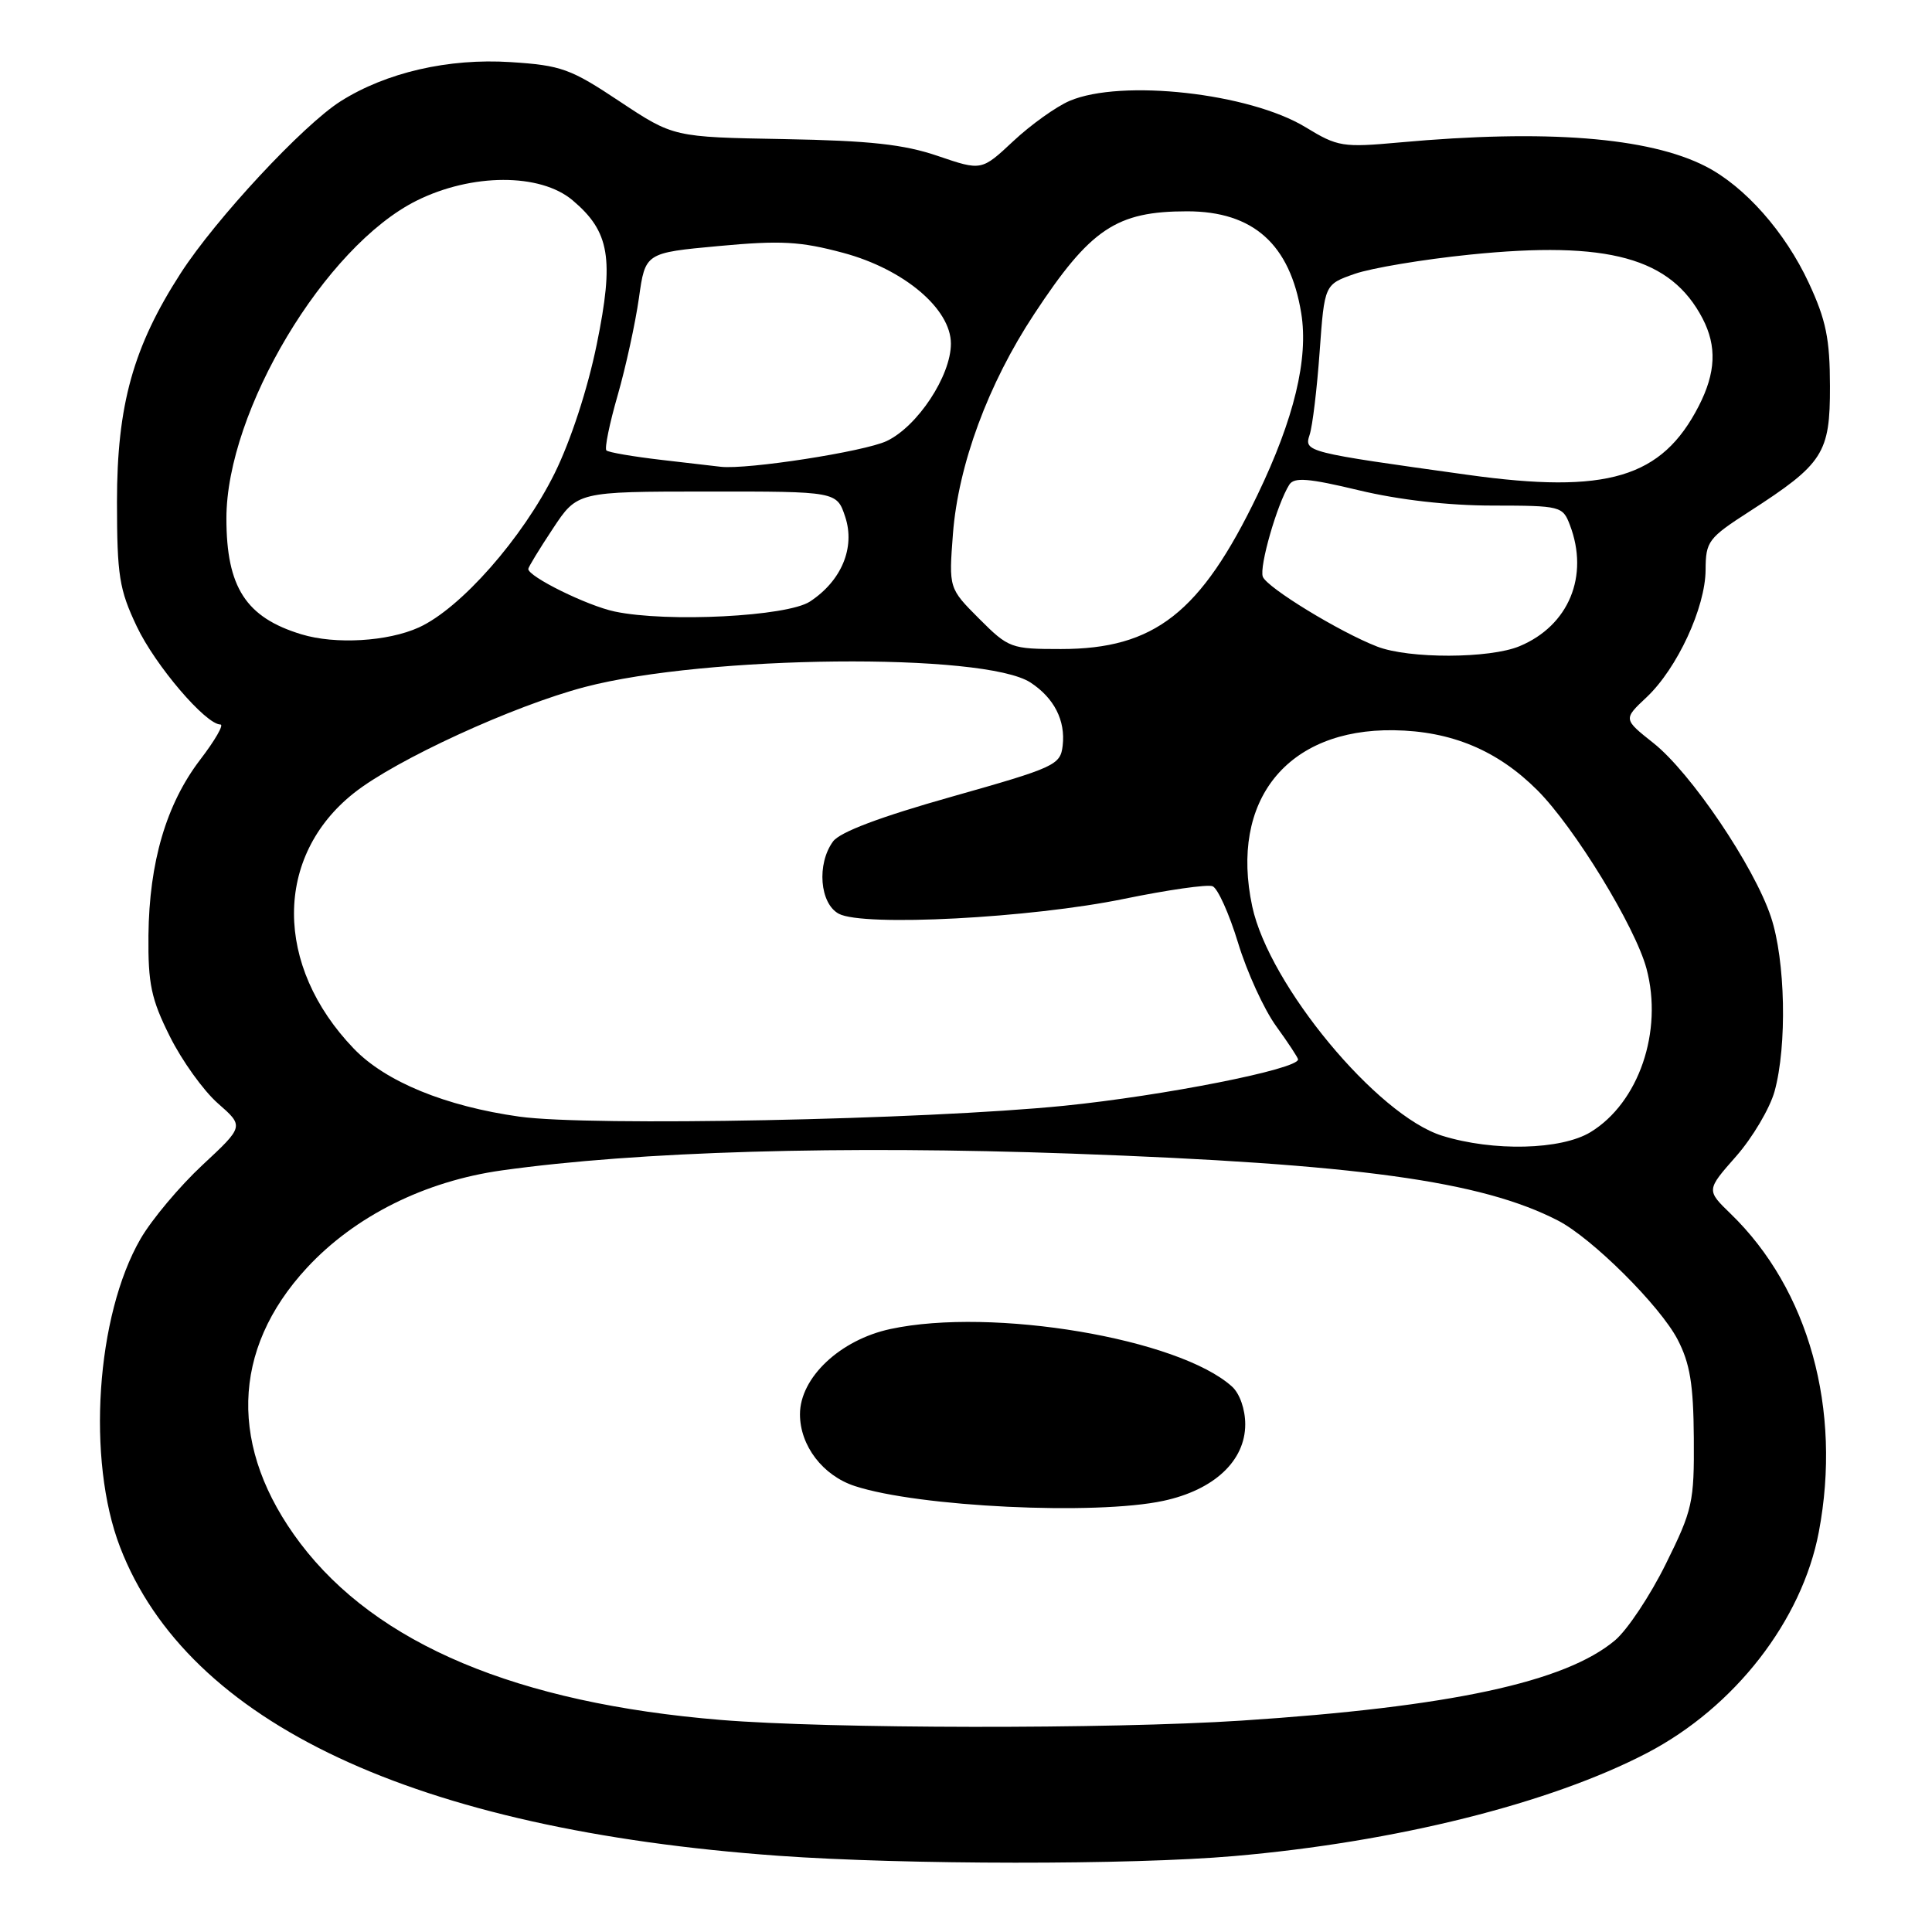 <?xml version="1.0" encoding="UTF-8" standalone="no"?>
<!DOCTYPE svg PUBLIC "-//W3C//DTD SVG 1.1//EN" "http://www.w3.org/Graphics/SVG/1.1/DTD/svg11.dtd" >
<svg xmlns="http://www.w3.org/2000/svg" xmlns:xlink="http://www.w3.org/1999/xlink" version="1.1" viewBox="0 0 256 256">
 <g >
 <path fill="currentColor"
d=" M 163.50 245.94 C 184.91 244.09 205.42 238.97 218.26 232.27 C 229.85 226.22 238.77 214.74 241.00 203.01 C 244.08 186.76 239.68 170.86 229.32 160.83 C 226.09 157.70 226.09 157.70 230.05 153.21 C 232.22 150.74 234.51 146.87 235.14 144.61 C 236.81 138.56 236.58 127.25 234.66 121.50 C 232.43 114.79 224.04 102.38 219.09 98.46 C 215.09 95.29 215.09 95.29 218.17 92.40 C 222.23 88.58 225.98 80.50 226.00 75.50 C 226.02 71.73 226.35 71.29 231.83 67.76 C 241.61 61.45 242.50 60.07 242.48 51.17 C 242.47 44.90 241.96 42.40 239.68 37.50 C 236.54 30.74 231.20 24.70 226.00 22.04 C 218.46 18.18 204.83 17.11 185.50 18.87 C 177.90 19.56 177.27 19.46 173.00 16.86 C 165.57 12.33 148.58 10.44 141.72 13.37 C 139.95 14.13 136.60 16.52 134.28 18.69 C 130.06 22.64 130.06 22.64 124.28 20.67 C 119.77 19.13 115.30 18.64 103.87 18.43 C 89.24 18.17 89.24 18.17 82.11 13.44 C 75.59 9.10 74.37 8.66 67.66 8.23 C 59.42 7.70 51.17 9.60 45.13 13.42 C 40.17 16.56 28.61 28.98 23.95 36.19 C 17.65 45.95 15.50 53.66 15.50 66.50 C 15.51 76.28 15.80 78.11 18.12 83.00 C 20.56 88.16 27.26 96.00 29.21 96.00 C 29.70 96.00 28.49 98.10 26.52 100.67 C 22.03 106.55 19.77 114.25 19.67 123.94 C 19.61 130.36 20.03 132.38 22.50 137.32 C 24.09 140.52 26.95 144.51 28.86 146.19 C 32.34 149.24 32.34 149.24 26.83 154.37 C 23.80 157.19 20.11 161.59 18.63 164.14 C 12.73 174.32 11.46 193.44 15.91 205.00 C 24.89 228.32 55.00 242.44 103.14 245.90 C 119.91 247.10 149.81 247.13 163.50 245.94 Z  M 95.50 227.90 C 68.51 225.68 49.91 217.86 39.78 204.48 C 30.30 191.93 30.61 178.86 40.66 168.00 C 47.00 161.15 56.28 156.51 66.52 155.08 C 84.52 152.56 111.50 151.77 142.00 152.86 C 179.80 154.22 196.25 156.48 206.44 161.73 C 210.96 164.06 219.96 173.02 222.29 177.49 C 223.93 180.65 224.39 183.41 224.44 190.55 C 224.50 199.06 224.28 200.06 220.73 207.23 C 218.66 211.42 215.63 215.98 214.00 217.35 C 207.39 222.91 192.15 226.18 164.50 227.99 C 147.03 229.13 109.91 229.08 95.50 227.90 Z  M 154.15 198.87 C 160.87 197.43 165.00 193.57 165.00 188.73 C 165.00 186.74 164.27 184.65 163.25 183.73 C 156.21 177.36 131.51 173.20 117.99 176.10 C 111.32 177.53 106.00 182.54 106.00 187.40 C 106.00 191.56 109.03 195.53 113.27 196.91 C 121.71 199.68 145.17 200.80 154.15 198.87 Z  M 191.09 150.49 C 182.47 147.80 168.17 130.54 165.93 120.12 C 162.92 106.05 170.54 96.56 184.68 96.76 C 192.31 96.87 198.42 99.42 203.71 104.71 C 208.62 109.62 216.69 122.81 218.17 128.35 C 220.39 136.65 217.15 146.11 210.76 150.01 C 206.87 152.38 197.86 152.60 191.09 150.49 Z  M 68.82 147.96 C 59.04 146.59 51.09 143.33 46.89 138.96 C 36.31 127.96 36.31 113.47 46.90 105.08 C 52.48 100.66 68.02 93.52 77.50 91.03 C 93.56 86.81 130.44 86.44 136.55 90.44 C 139.68 92.49 141.20 95.47 140.81 98.80 C 140.51 101.37 139.82 101.69 126.13 105.56 C 116.63 108.24 111.29 110.25 110.38 111.50 C 108.20 114.48 108.62 119.73 111.15 121.08 C 114.39 122.81 136.60 121.65 148.96 119.10 C 154.71 117.92 159.98 117.16 160.67 117.43 C 161.35 117.69 162.87 121.06 164.05 124.93 C 165.22 128.79 167.49 133.75 169.09 135.96 C 170.69 138.17 172.00 140.16 172.00 140.38 C 172.00 141.67 154.26 145.18 141.00 146.52 C 122.45 148.38 78.19 149.27 68.82 147.96 Z  M 182.47 85.67 C 177.51 83.75 167.89 77.87 167.33 76.42 C 166.83 75.11 169.23 66.76 170.84 64.22 C 171.49 63.21 173.37 63.36 180.08 64.97 C 185.37 66.24 191.94 66.99 197.77 66.99 C 206.81 67.00 207.07 67.07 208.02 69.57 C 210.60 76.33 207.87 82.90 201.36 85.62 C 197.40 87.28 186.68 87.31 182.47 85.67 Z  M 129.74 81.98 C 125.72 77.95 125.72 77.95 126.27 70.73 C 126.98 61.58 130.93 50.87 137.02 41.64 C 144.48 30.30 147.91 28.00 157.32 28.00 C 166.06 28.01 170.93 32.35 172.42 41.50 C 173.40 47.52 171.48 55.48 166.63 65.56 C 159.10 81.21 152.99 86.00 140.57 86.00 C 133.96 86.00 133.65 85.89 129.74 81.98 Z  M 39.94 84.05 C 32.59 81.82 30.00 77.82 30.00 68.69 C 30.00 54.46 43.06 32.64 55.20 26.59 C 62.51 22.95 71.57 22.92 75.86 26.53 C 80.80 30.69 81.40 34.25 79.07 45.64 C 77.86 51.56 75.63 58.38 73.50 62.70 C 69.24 71.31 61.04 80.62 55.50 83.14 C 51.38 85.01 44.44 85.42 39.94 84.05 Z  M 81.45 81.03 C 77.80 80.26 70.00 76.41 70.00 75.39 C 70.00 75.16 71.46 72.76 73.25 70.06 C 76.50 65.14 76.50 65.14 93.69 65.13 C 110.88 65.12 110.88 65.12 112.00 68.50 C 113.34 72.57 111.50 76.97 107.32 79.71 C 104.30 81.69 88.40 82.50 81.45 81.03 Z  M 194.50 62.92 C 173.01 59.93 172.79 59.88 173.53 57.62 C 173.92 56.45 174.51 51.49 174.86 46.60 C 175.50 37.69 175.50 37.69 179.50 36.29 C 181.70 35.52 188.57 34.37 194.76 33.74 C 213.12 31.87 221.40 34.15 225.60 42.20 C 227.51 45.88 227.36 49.38 225.10 53.79 C 220.21 63.33 212.96 65.49 194.50 62.92 Z  M 87.66 60.94 C 83.89 60.50 80.60 59.94 80.35 59.68 C 80.09 59.42 80.76 56.13 81.85 52.36 C 82.93 48.59 84.19 42.80 84.66 39.50 C 85.50 33.50 85.50 33.50 95.25 32.60 C 103.47 31.84 106.05 31.98 111.75 33.51 C 119.78 35.67 126.00 40.92 126.00 45.54 C 126.00 49.80 121.58 56.50 117.49 58.44 C 114.53 59.84 99.02 62.25 95.50 61.85 C 94.95 61.79 91.42 61.38 87.66 60.94 Z "/>
</g>
</svg>